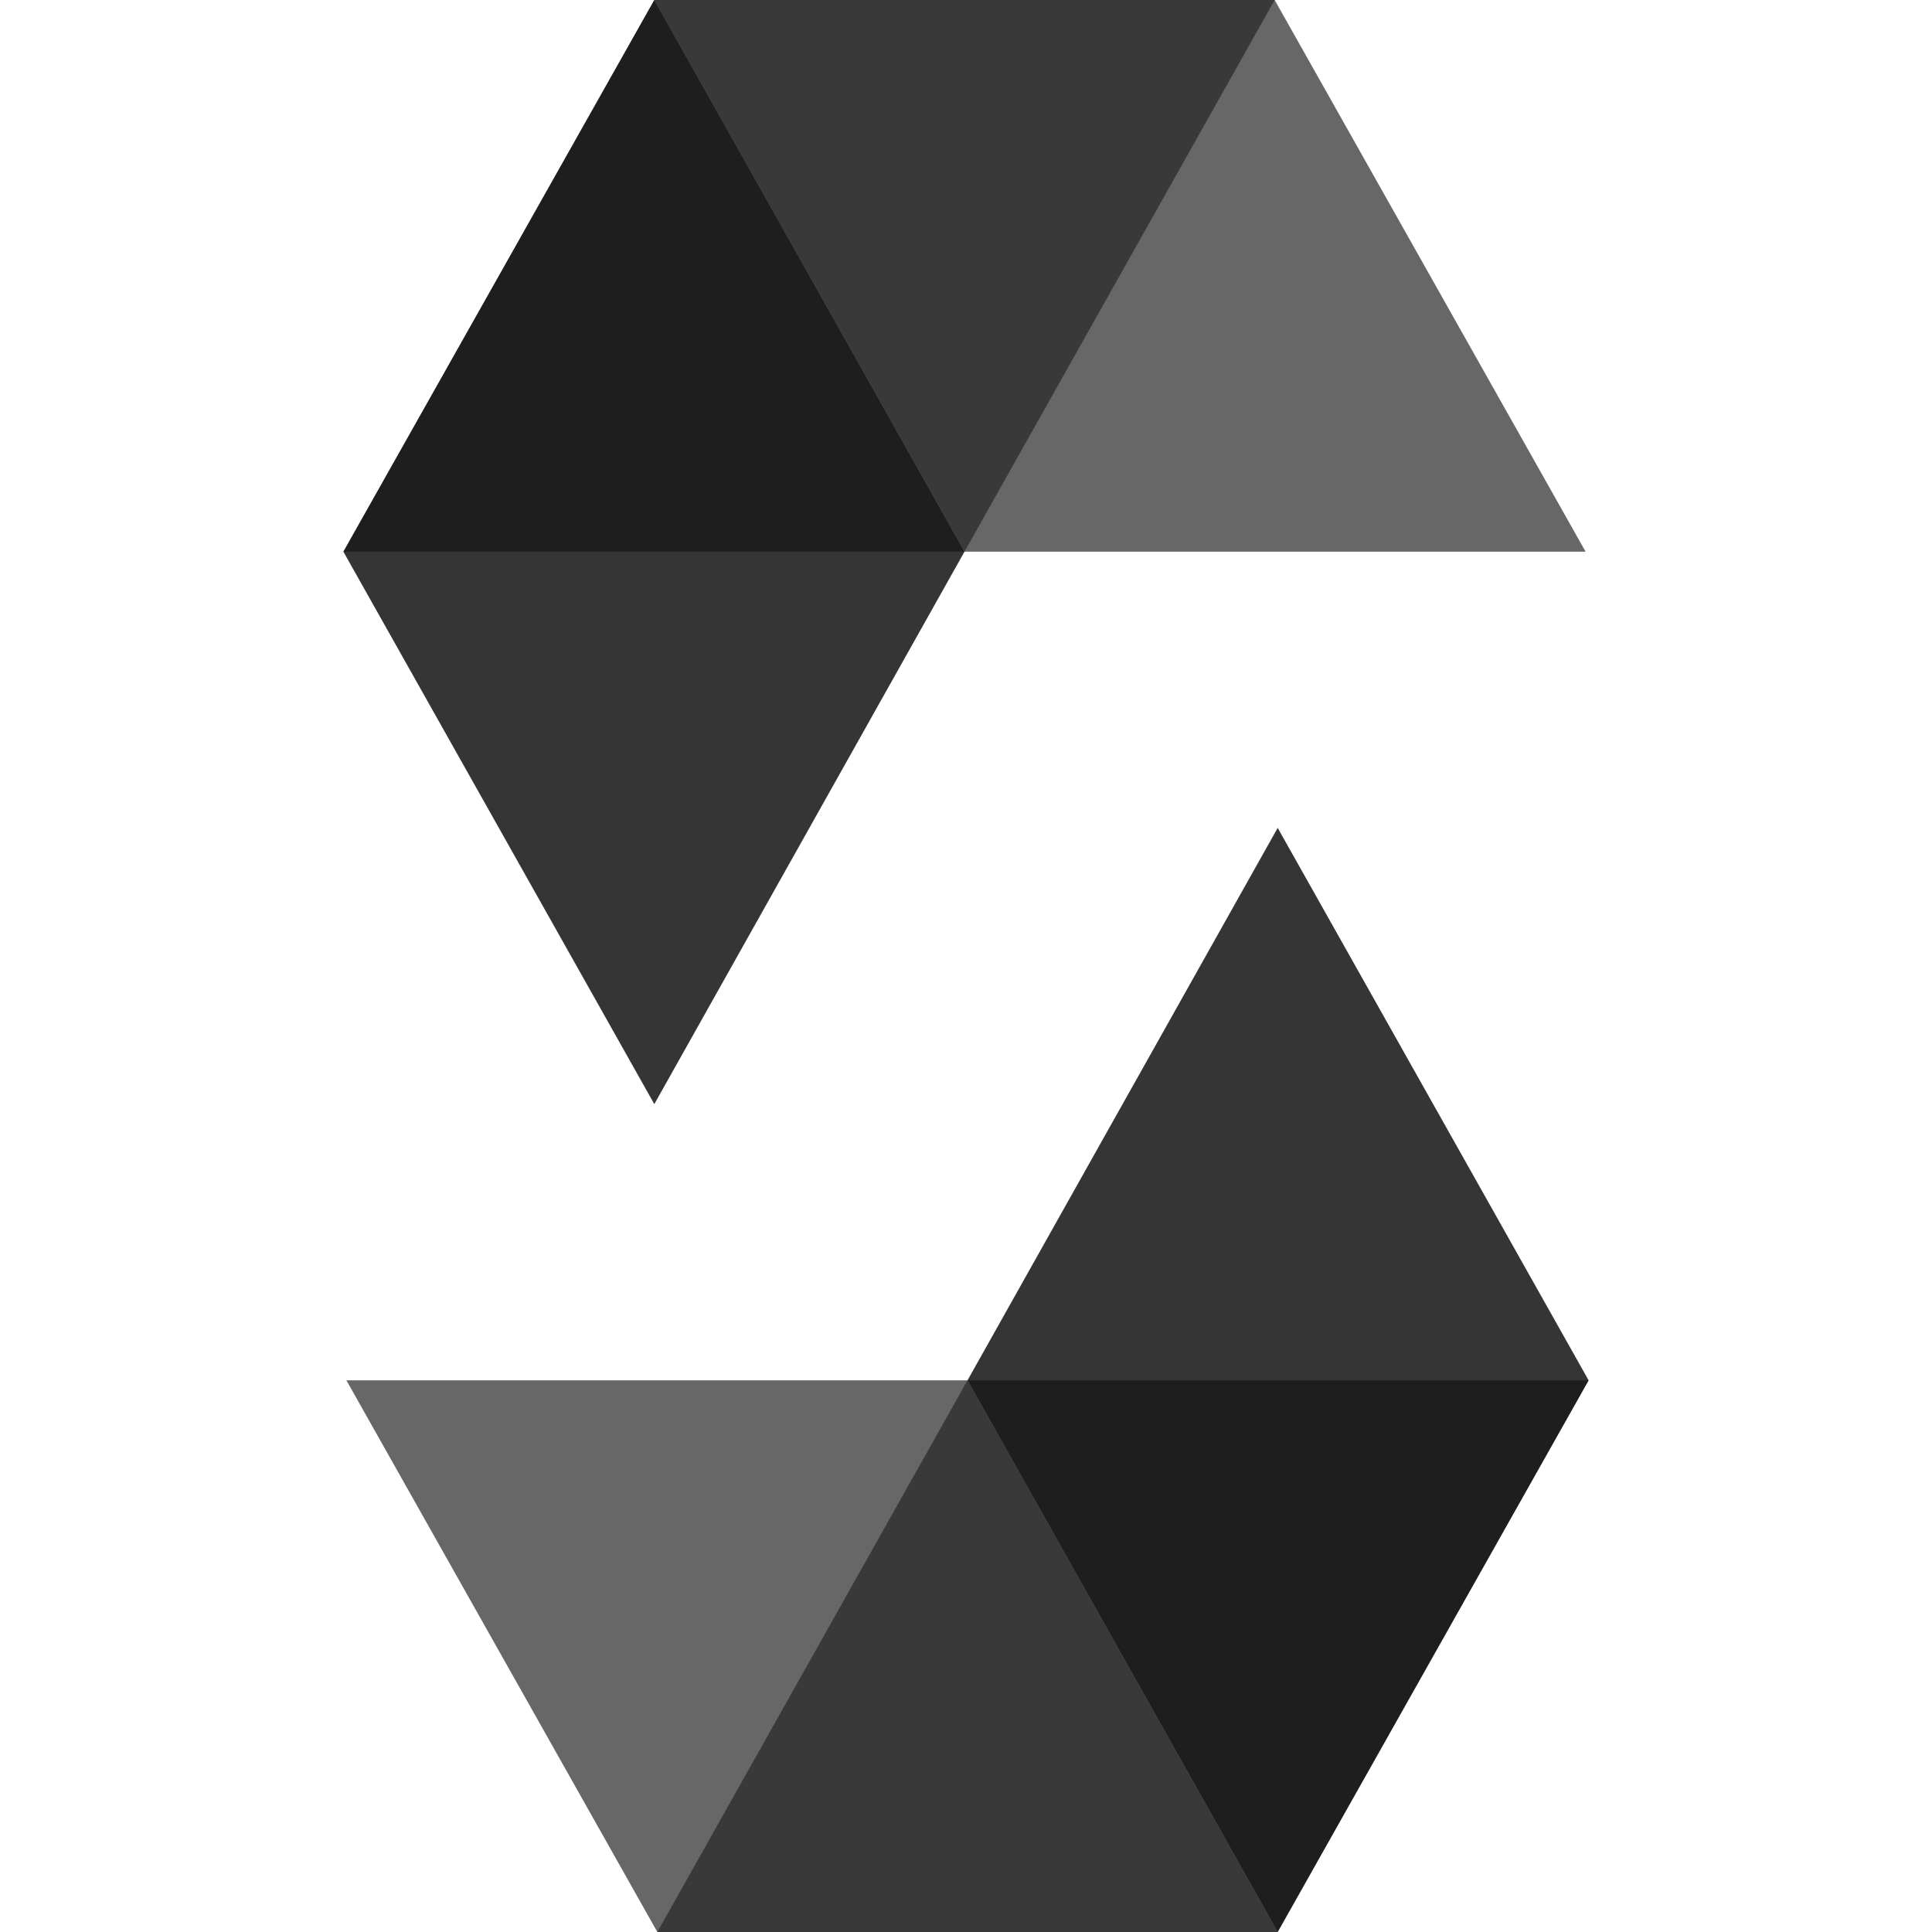 <?xml version="1.0" encoding="utf-8"?>
<!-- Generator: Adobe Illustrator 21.0.2, SVG Export Plug-In . SVG Version: 6.00 Build 0)  -->
<svg version="1.1" id="Layer_1" xmlns="http://www.w3.org/2000/svg" xmlns:xlink="http://www.w3.org/1999/xlink" x="0px" y="0px"
	 viewBox="0 0 256 256" style="enable-background:new 0 0 256 256;" xml:space="preserve">
<style type="text/css">
	.st0{opacity:0.45;}
	.st1{clip-path:url(#SVGID_2_);fill:#020202;}
	.st2{opacity:0.6;}
	.st3{clip-path:url(#SVGID_4_);fill:#020202;}
	.st4{opacity:0.8;}
	.st5{clip-path:url(#SVGID_6_);fill:#020202;}
	.st6{clip-path:url(#SVGID_8_);fill:#020202;}
	.st7{clip-path:url(#SVGID_10_);fill:#020202;}
	.st8{clip-path:url(#SVGID_12_);fill:#020202;}
</style>
<g>
	<g class="st0">
		<g>
			<defs>
				<rect id="SVGID_1_" x="45.5" width="123.4" height="73.1"/>
			</defs>
			<clipPath id="SVGID_2_">
				<use xlink:href="#SVGID_1_"  style="overflow:visible;"/>
			</clipPath>
			<polygon class="st1" points="168.9,0 127.8,73.1 45.5,73.1 86.7,0 			"/>
		</g>
	</g>
	<g class="st2">
		<g>
			<defs>
				<rect id="SVGID_3_" x="86.7" width="123.4" height="73.1"/>
			</defs>
			<clipPath id="SVGID_4_">
				<use xlink:href="#SVGID_3_"  style="overflow:visible;"/>
			</clipPath>
			<polygon class="st3" points="127.8,73.1 210.1,73.1 168.9,0 86.7,0 			"/>
		</g>
	</g>
	<g class="st4">
		<g>
			<defs>
				<rect id="SVGID_5_" x="45.5" width="82.3" height="146.3"/>
			</defs>
			<clipPath id="SVGID_6_">
				<use xlink:href="#SVGID_5_"  style="overflow:visible;"/>
			</clipPath>
			<polygon class="st5" points="86.7,146.3 127.8,73.1 86.7,0 45.5,73.1 			"/>
		</g>
	</g>
	<g class="st0">
		<g>
			<defs>
				<rect id="SVGID_7_" x="87.1" y="182.9" width="123.4" height="73.1"/>
			</defs>
			<clipPath id="SVGID_8_">
				<use xlink:href="#SVGID_7_"  style="overflow:visible;"/>
			</clipPath>
			<polygon class="st6" points="87.1,256 128.2,182.9 210.5,182.9 169.3,256 			"/>
		</g>
	</g>
	<g class="st2">
		<g>
			<defs>
				<rect id="SVGID_9_" x="45.9" y="182.9" width="123.4" height="73.1"/>
			</defs>
			<clipPath id="SVGID_10_">
				<use xlink:href="#SVGID_9_"  style="overflow:visible;"/>
			</clipPath>
			<polygon class="st7" points="128.2,182.9 45.9,182.9 87.1,256 169.3,256 			"/>
		</g>
	</g>
	<g class="st4">
		<g>
			<defs>
				<rect id="SVGID_11_" x="128.2" y="109.7" width="82.3" height="146.3"/>
			</defs>
			<clipPath id="SVGID_12_">
				<use xlink:href="#SVGID_11_"  style="overflow:visible;"/>
			</clipPath>
			<polygon class="st8" points="169.3,109.7 128.2,182.9 169.3,256 210.5,182.9 			"/>
		</g>
	</g>
</g>
</svg>
